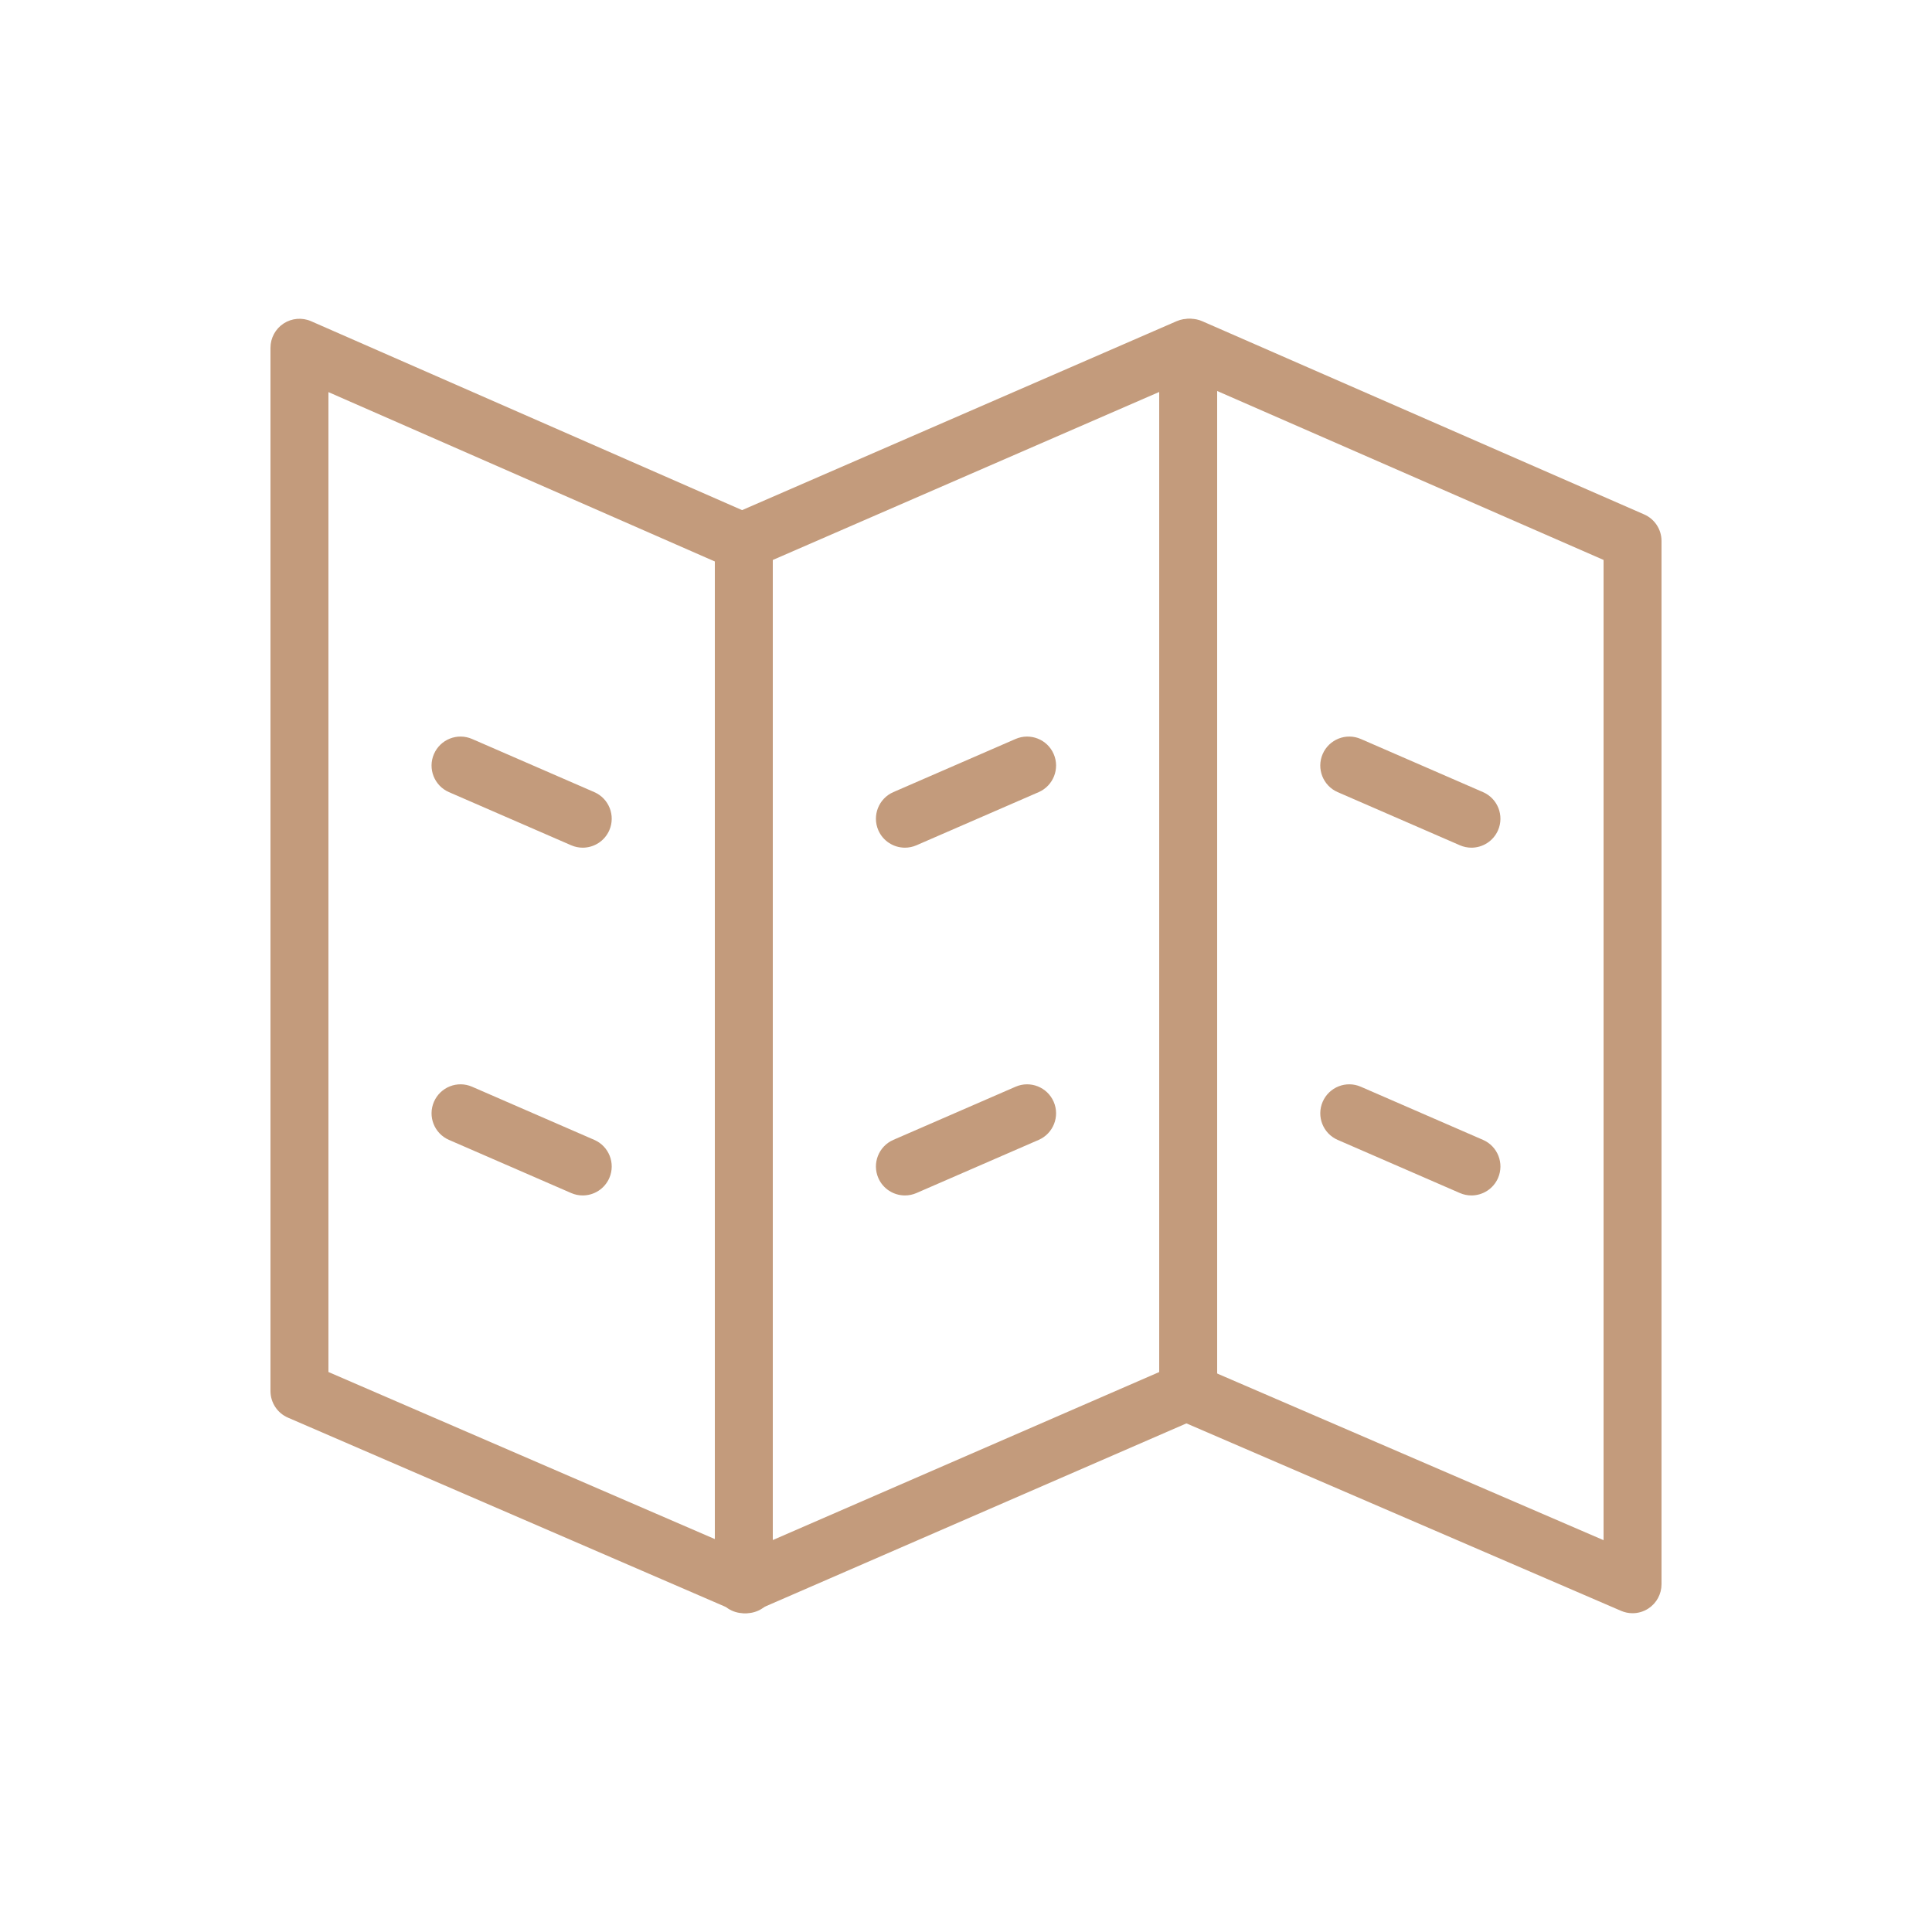 <?xml version="1.0" encoding="UTF-8" standalone="no"?>
<svg
   version="1.1"
   x="0px"
   y="0px"
   viewBox="0 0 100 100"
   style="enable-background:new 0 0 100 100;"
   xml:space="preserve"
   id="svg107"
   xmlns="http://www.w3.org/2000/svg"
   xmlns:svg="http://www.w3.org/2000/svg"><defs
   id="defs111">
	

		
		
		
		
		
		
		
	
			
			
			
			
		
				
			</defs>
<g
   id="g64"
   style="fill:#c39b7c;fill-opacity:1">
				<path
   d="m 38.5,83.5 c -0.288,0 -0.574,-0.083 -0.822,-0.246 C 37.255,82.977 37,82.505 37,82 V 28 c 0,-0.597 0.354,-1.138 0.902,-1.375 l 23,-10 c 0.463,-0.202 0.997,-0.155 1.42,0.121 C 62.745,17.023 63,17.495 63,18 v 54 c 0,0.597 -0.355,1.138 -0.902,1.375 l -23,10 C 38.906,83.459 38.703,83.5 38.5,83.5 Z M 40,28.984 V 79.713 L 60,71.017 V 20.288 Z"
   id="path62"
   style="fill:#c39b7c;fill-opacity:1" />
			</g><g
   id="g68"
   style="fill:#c39b7c;fill-opacity:1">
				<path
   d="m 84.5,83.5 c -0.201,0 -0.403,-0.041 -0.594,-0.123 l -23.186,-10 c -0.761,-0.328 -1.111,-1.211 -0.783,-1.972 0.327,-0.761 1.209,-1.113 1.971,-0.783 L 83,79.719 V 28.982 L 61.027,19.375 c -0.76,-0.332 -1.105,-1.216 -0.773,-1.976 0.331,-0.759 1.215,-1.106 1.975,-0.773 l 22.872,10 C 85.647,26.864 86,27.404 86,28 v 54 c 0,0.505 -0.254,0.976 -0.676,1.253 C 85.076,83.417 84.789,83.5 84.5,83.5 Z"
   id="path66"
   style="fill:#c39b7c;fill-opacity:1" />
			</g><path
   d="m 38.627,83.501 c -0.198,0 -0.4,-0.04 -0.595,-0.124 l -23.128,-10 C 14.355,73.139 14,72.598 14,72 V 18 c 0,-0.506 0.256,-0.978 0.68,-1.256 0.423,-0.276 0.957,-0.322 1.423,-0.118 l 22.815,10 c 0.759,0.333 1.103,1.217 0.771,1.976 -0.332,0.759 -1.216,1.105 -1.977,0.772 L 17,20.296 v 50.719 l 22.224,9.609 c 0.76,0.329 1.11,1.212 0.781,1.972 -0.245,0.566 -0.798,0.905 -1.378,0.905 z"
   id="path70"
   style="fill:#c39b7c;fill-opacity:1" /><g
   id="g76"
   style="fill:#c39b7c;fill-opacity:1">
				<path
   style="stroke:#000000;stroke-width:3;stroke-linecap:round;stroke-linejoin:round;stroke-miterlimit:10;fill:#c39b7c;fill-opacity:1"
   d="M 38.5,61"
   id="path74" />
			</g><g
   id="g82"
   style="fill:#c39b7c;fill-opacity:1">
			<path
   d="m 30.161,61.876 c -0.199,0 -0.402,-0.04 -0.598,-0.125 l -6.324,-2.75 c -0.759,-0.33 -1.108,-1.214 -0.777,-1.974 0.331,-0.759 1.211,-1.11 1.975,-0.777 L 30.761,59 c 0.759,0.33 1.107,1.214 0.777,1.974 -0.246,0.564 -0.798,0.902 -1.377,0.902 z"
   id="path80"
   style="fill:#c39b7c;fill-opacity:1" />
		</g><g
   id="g86"
   style="fill:#c39b7c;fill-opacity:1">
			<path
   d="m 76.161,61.876 c -0.199,0 -0.402,-0.04 -0.598,-0.125 l -6.324,-2.75 c -0.759,-0.33 -1.107,-1.214 -0.777,-1.974 0.331,-0.759 1.212,-1.11 1.975,-0.777 L 76.761,59 c 0.759,0.33 1.107,1.214 0.777,1.974 -0.246,0.564 -0.798,0.902 -1.377,0.902 z"
   id="path84"
   style="fill:#c39b7c;fill-opacity:1" />
		</g><g
   id="g90"
   style="fill:#c39b7c;fill-opacity:1">
			<path
   d="m 46.839,61.876 c -0.579,0 -1.131,-0.337 -1.377,-0.902 -0.33,-0.76 0.019,-1.644 0.777,-1.974 l 6.324,-2.75 c 0.763,-0.332 1.645,0.018 1.975,0.777 0.33,0.76 -0.019,1.644 -0.777,1.974 l -6.324,2.75 c -0.196,0.085 -0.399,0.125 -0.598,0.125 z"
   id="path88"
   style="fill:#c39b7c;fill-opacity:1" />
		</g><g
   id="g94"
   style="fill:#c39b7c;fill-opacity:1">
			<path
   d="m 30.161,43.876 c -0.199,0 -0.402,-0.04 -0.598,-0.125 l -6.324,-2.75 c -0.759,-0.33 -1.108,-1.214 -0.777,-1.974 0.331,-0.759 1.211,-1.109 1.975,-0.777 L 30.761,41 c 0.759,0.33 1.107,1.214 0.777,1.974 -0.246,0.564 -0.798,0.902 -1.377,0.902 z"
   id="path92"
   style="fill:#c39b7c;fill-opacity:1" />
		</g><g
   id="g98"
   style="fill:#c39b7c;fill-opacity:1">
			<path
   d="m 76.161,43.876 c -0.199,0 -0.402,-0.04 -0.598,-0.125 l -6.324,-2.75 c -0.759,-0.33 -1.107,-1.214 -0.777,-1.974 0.331,-0.759 1.212,-1.109 1.975,-0.777 L 76.761,41 c 0.759,0.33 1.107,1.214 0.777,1.974 -0.246,0.564 -0.798,0.902 -1.377,0.902 z"
   id="path96"
   style="fill:#c39b7c;fill-opacity:1" />
		</g><g
   id="g102"
   style="fill:#c39b7c;fill-opacity:1">
			<path
   d="m 46.839,43.876 c -0.579,0 -1.131,-0.337 -1.377,-0.902 -0.33,-0.76 0.019,-1.644 0.777,-1.974 l 6.324,-2.75 c 0.763,-0.331 1.645,0.018 1.975,0.777 0.33,0.76 -0.019,1.644 -0.777,1.974 l -6.324,2.75 c -0.196,0.085 -0.399,0.125 -0.598,0.125 z"
   id="path100"
   style="fill:#c39b7c;fill-opacity:1" />
		</g>
</svg>
